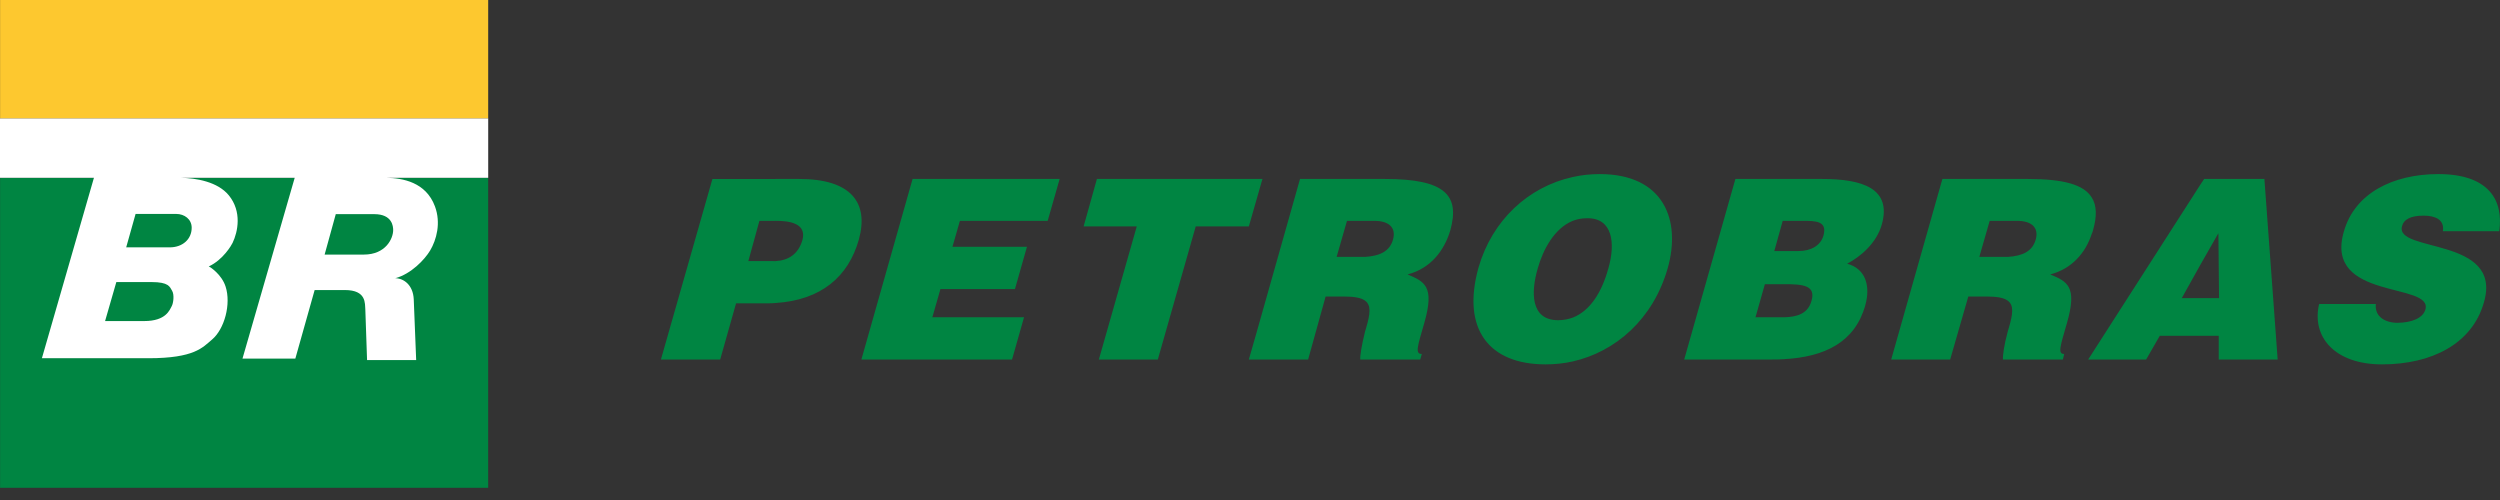 <svg width="120" height="24" viewBox="0 0 120 24" fill="none" xmlns="http://www.w3.org/2000/svg">
<rect x="0" y="0" width="120" height="24" fill="#333333" stroke="none"/>
<path fill-rule="evenodd" clip-rule="evenodd" d="M0.004 5.69H23.433V0H0.004V5.69Z" fill="#FDC82F"/>
<path fill-rule="evenodd" clip-rule="evenodd" d="M48.578 17.256H41.347L43.804 8.59H50.863L50.288 10.601H46.075L45.717 11.848H49.293L48.718 13.874H45.141L44.752 15.23H49.153L48.578 17.256ZM0.004 23.415H23.433V8.534H0.004V23.415ZM37.228 14.544C37.073 14.56 36.917 14.56 36.762 14.56H35.331L34.569 17.256H31.724L34.196 8.591H37.227V8.59H38.362C40.85 8.59 41.72 9.728 41.223 11.505C40.725 13.265 39.435 14.403 37.228 14.544ZM37.228 10.601H36.451L35.921 12.53L37.227 12.533C37.817 12.502 38.315 12.221 38.517 11.52C38.735 10.71 37.864 10.6 37.258 10.6H37.228V10.601ZM105.612 14.31H106.514L106.483 11.193L105.612 12.72L104.725 14.31H105.612ZM105.612 8.871L105.799 8.59H108.691L109.328 17.256H106.499V16.118H105.612H103.669L103.015 17.256H100.403H100.232L100.403 16.991L105.612 8.871ZM119.964 11.099C120.182 9.588 119.435 8.356 117.041 8.356C114.864 8.356 113.013 9.276 112.501 11.13C111.552 14.435 116.792 13.531 116.419 14.856C116.31 15.261 115.766 15.494 115.066 15.494C114.786 15.494 114.507 15.417 114.32 15.276C114.118 15.12 114.008 14.902 114.04 14.591H111.319C110.945 16.149 112.05 17.49 114.335 17.49C116.715 17.49 118.674 16.508 119.233 14.497C120.135 11.349 114.926 12.144 115.299 10.85C115.377 10.538 115.704 10.351 116.341 10.351C116.605 10.351 116.854 10.398 117.025 10.507C117.196 10.616 117.305 10.803 117.258 11.099H119.964ZM100.403 11.224C100.434 11.162 100.45 11.115 100.465 11.053C100.652 10.398 100.652 9.868 100.403 9.479C100.03 8.871 99.081 8.59 97.324 8.59H96.376H93.235L90.778 17.256H93.608L94.479 14.232H95.334C95.863 14.232 96.189 14.294 96.375 14.434C96.671 14.653 96.624 15.058 96.422 15.744C96.406 15.806 96.391 15.853 96.375 15.9C96.189 16.585 96.127 17.084 96.142 17.256H96.375H99.019L99.081 16.991C98.755 16.991 98.894 16.617 99.221 15.479C99.719 13.733 99.221 13.515 98.412 13.172C99.439 12.907 100.108 12.144 100.403 11.224ZM96.376 12.331C97.106 12.284 97.557 12.05 97.713 11.505C97.884 10.897 97.48 10.601 96.827 10.601H96.375H95.505L95.007 12.331H96.127C96.22 12.331 96.298 12.331 96.376 12.331ZM85.632 17.24C87.591 17.131 89.037 16.43 89.534 14.653C89.799 13.702 89.534 12.892 88.664 12.658C89.316 12.315 90.079 11.661 90.328 10.772C90.809 9.042 89.395 8.59 87.451 8.59H85.631H83.299L80.842 17.256H85.072C85.258 17.256 85.445 17.256 85.632 17.24ZM85.632 10.601H86.564C87.171 10.601 87.715 10.616 87.528 11.302C87.389 11.801 86.907 12.05 86.332 12.05H85.632H85.166L85.57 10.601H85.632V10.601ZM85.632 13.64C86.518 13.64 87.171 13.686 86.953 14.435C86.782 15.058 86.269 15.214 85.632 15.23C85.585 15.23 85.538 15.23 85.492 15.23H84.263L84.714 13.64H85.616C85.616 13.64 85.616 13.64 85.632 13.64ZM75.493 15.245C76.333 14.918 76.893 14.014 77.203 12.876C77.545 11.692 77.421 10.445 76.162 10.476C75.913 10.476 75.695 10.523 75.493 10.6C74.607 10.959 74.063 11.987 73.814 12.876C73.487 13.983 73.44 15.37 74.793 15.37C75.042 15.37 75.276 15.323 75.493 15.245ZM75.493 8.497C75.913 8.403 76.349 8.356 76.784 8.356C79.878 8.356 80.702 10.585 80.049 12.876C79.35 15.324 77.545 16.882 75.493 17.349C75.073 17.443 74.638 17.49 74.187 17.49C71.481 17.49 70.144 15.806 70.968 12.845C71.622 10.569 73.363 8.964 75.493 8.497ZM65.526 15.9C65.542 15.853 65.558 15.806 65.573 15.744C65.775 15.058 65.822 14.653 65.526 14.434C65.34 14.294 65.013 14.232 64.485 14.232H63.63L62.79 17.256H60.271H59.944L60.271 16.118L62.401 8.59H65.526H66.475C69.367 8.59 70.082 9.37 69.616 11.053C69.32 12.05 68.652 12.892 67.563 13.172C68.372 13.516 68.87 13.734 68.372 15.479C68.046 16.617 67.906 16.991 68.248 16.991L68.17 17.256H65.527H65.293C65.278 17.084 65.355 16.585 65.526 15.9ZM65.526 12.331C66.257 12.284 66.708 12.05 66.863 11.505C67.034 10.897 66.63 10.601 65.977 10.601H65.526H64.655L64.158 12.331H65.278C65.371 12.331 65.448 12.331 65.526 12.331ZM60.271 9.728L60.597 8.59H60.271H52.652L52.014 10.866H54.565L52.745 17.256H55.575L57.395 10.866H59.945L60.271 9.728Z" fill="#008542"/>
<path fill-rule="evenodd" clip-rule="evenodd" d="M23.434 8.534V5.686H0V8.534H4.509L2.011 17.195H7.125C9.341 17.195 9.727 16.677 10.177 16.299C10.777 15.794 11.099 14.592 10.829 13.757C10.639 13.166 10.081 12.808 10.02 12.79C10.712 12.469 11.115 11.763 11.164 11.659C11.421 11.123 11.62 10.154 10.982 9.374C10.45 8.725 9.419 8.547 8.671 8.534H14.146L11.639 17.213H14.176L15.103 13.922H16.553C17.606 13.922 17.51 14.58 17.536 14.863L17.619 17.283L19.976 17.282C19.976 17.282 19.869 14.566 19.86 14.368C19.829 13.67 19.368 13.355 18.974 13.355C19.729 13.151 20.385 12.464 20.647 12.024C20.949 11.516 21.176 10.708 20.877 9.905C20.444 8.741 19.326 8.548 18.545 8.534H23.434V8.534ZM16.117 10.279H17.963C18.837 10.279 18.872 10.875 18.872 11.045C18.872 11.441 18.524 12.22 17.462 12.22H15.582C15.582 12.22 16.107 10.327 16.117 10.279ZM5.584 13.539H7.273C8.1 13.539 8.147 13.764 8.261 13.957C8.375 14.149 8.322 14.553 8.244 14.693C8.145 14.868 7.979 15.411 6.921 15.411H5.044C5.044 15.411 5.584 13.541 5.584 13.539ZM6.508 10.269H8.461C8.849 10.269 9.201 10.519 9.201 10.93C9.201 11.485 8.76 11.873 8.148 11.873H6.057L6.508 10.269Z" fill="white"/>
</svg>
